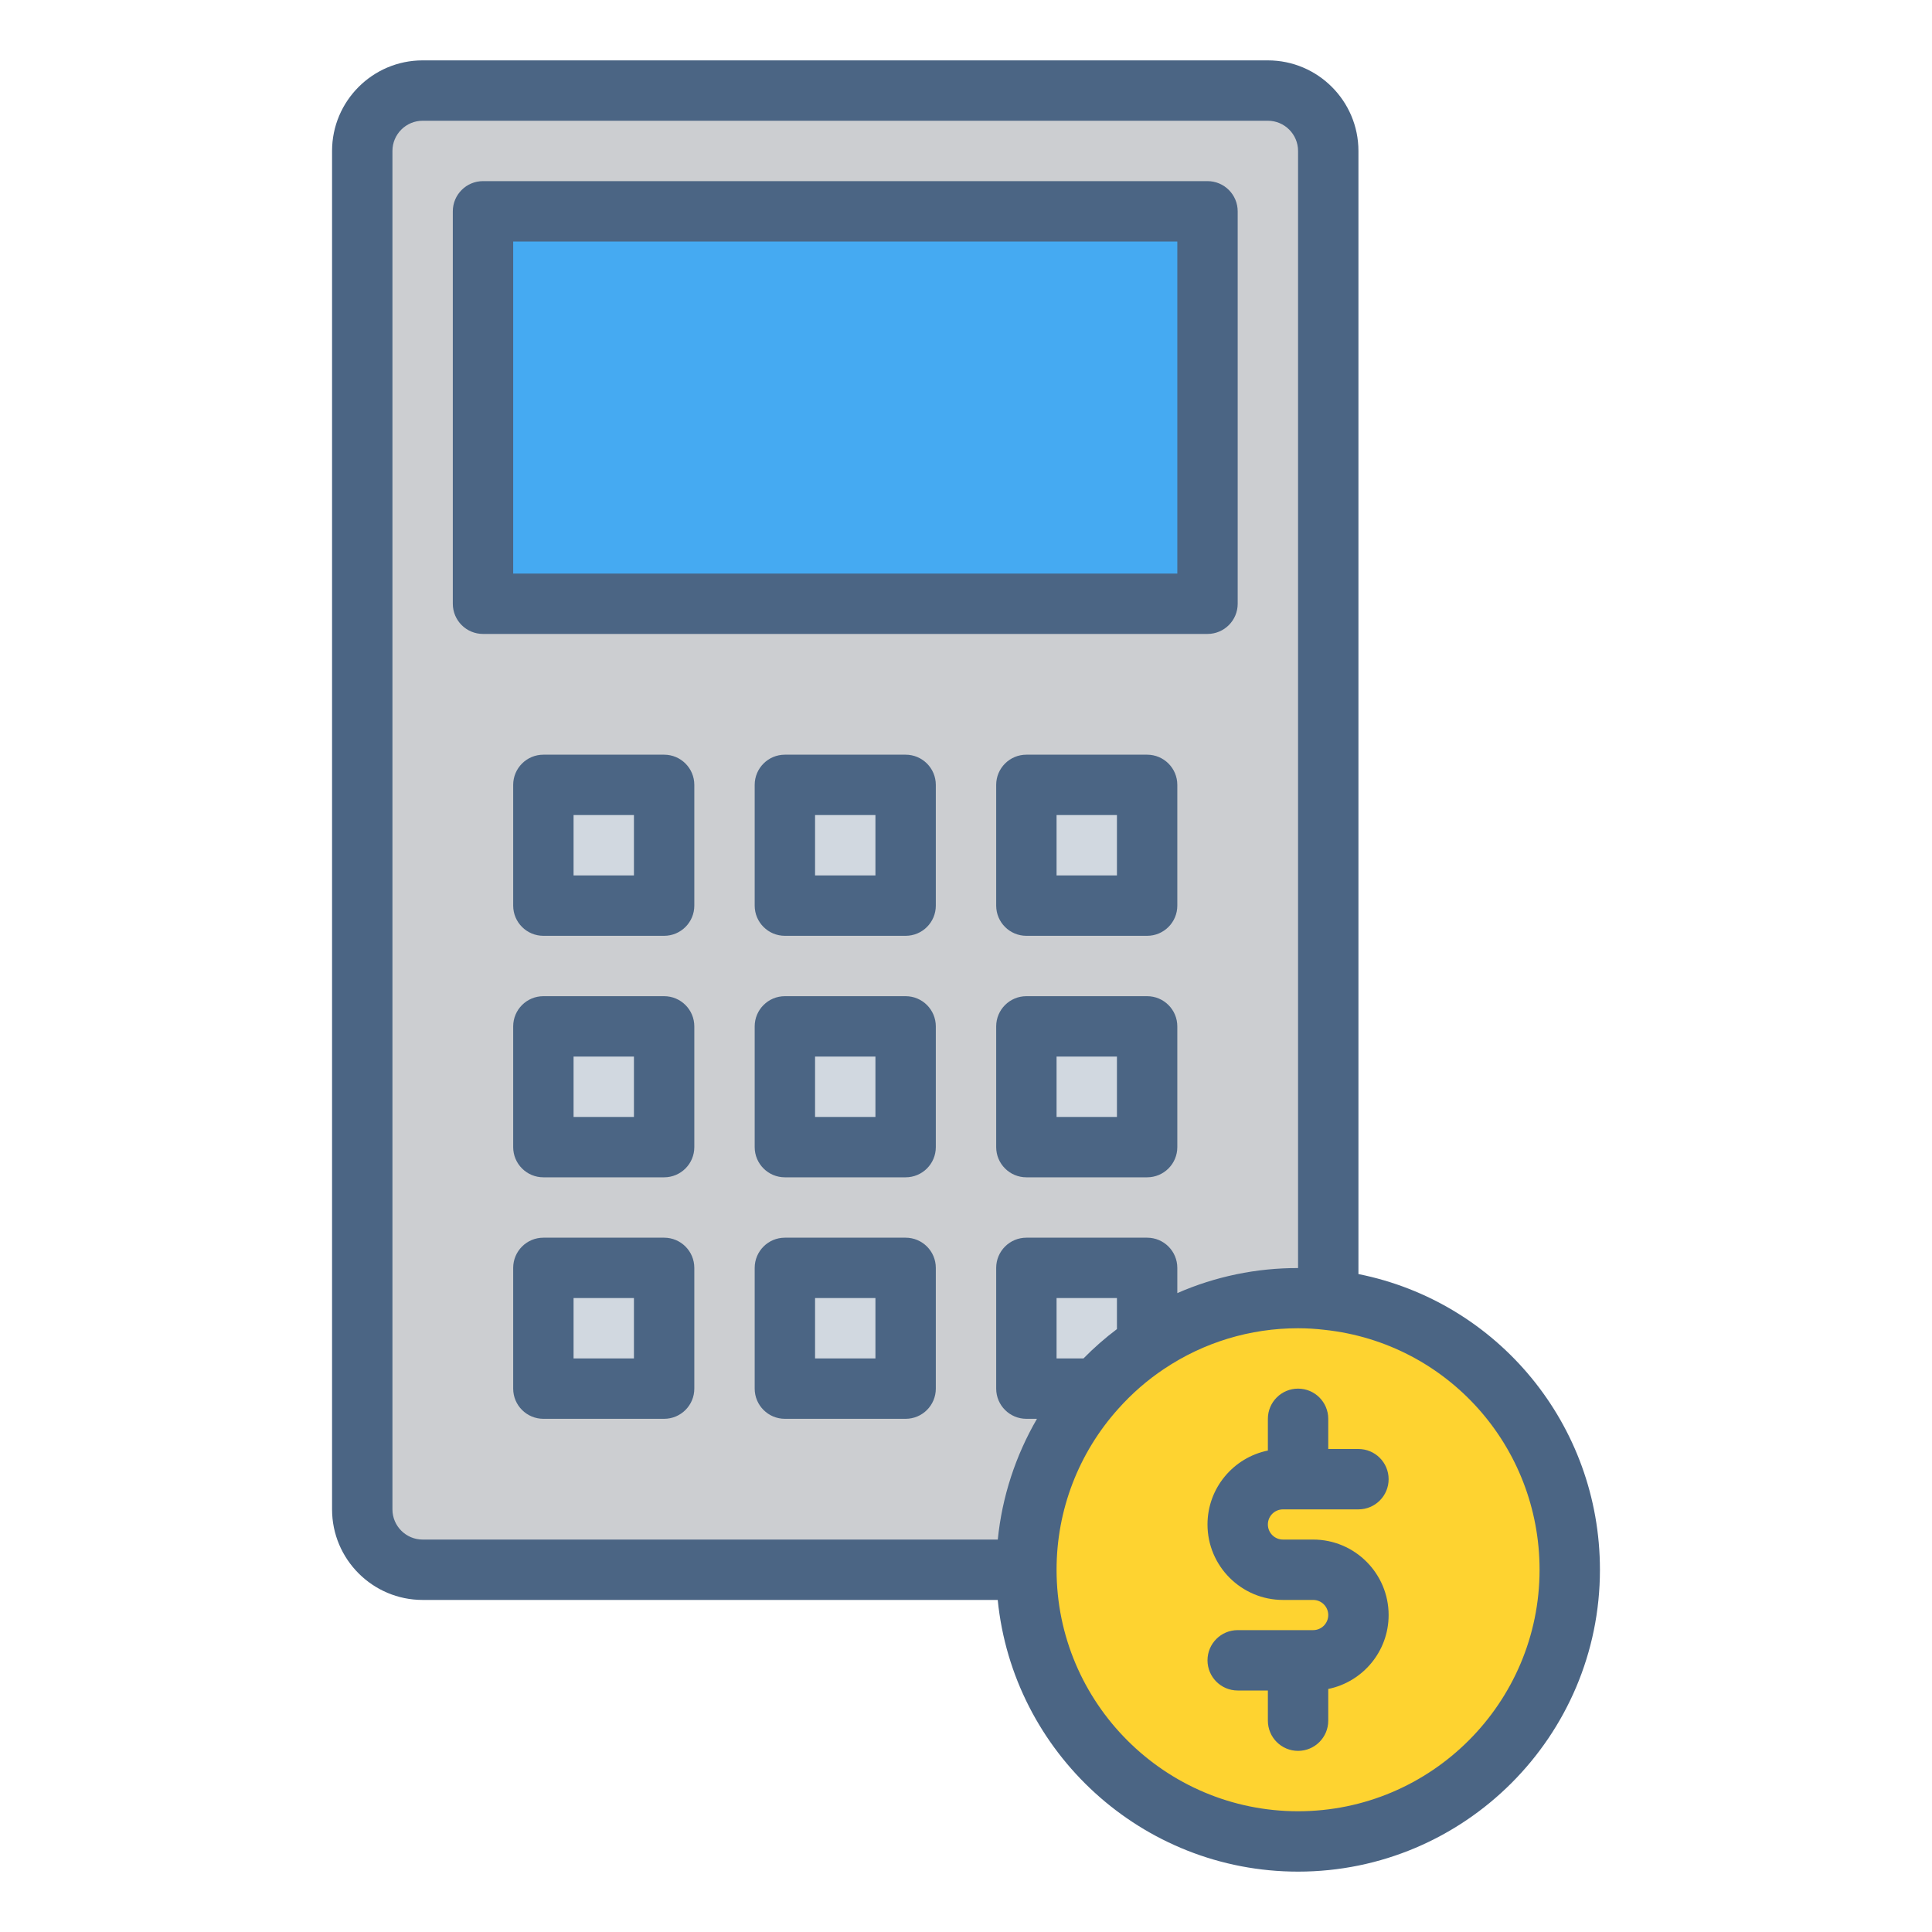 <!-- icon666.com - MILLIONS OF FREE VECTOR ICONS --><svg viewBox="0 0 64 64" xmlns="http://www.w3.org/2000/svg"><g id="Layer_34"><path d="m42 3c1.105 0 2 .895 2 2v38.06c0-.06 0 8.94 0 8.94h-10-20c-1.105 0-2-.895-2-2v-45c0-1.105.895-2 2-2z" fill="#778ca3" style="fill: rgb(204, 206, 209);"></path><path d="m16 7h24v13h-24z" fill="#45aaf2"></path><g fill="#d1d8e0"><path d="m18 26h4v4h-4z" fill="#d1d8e0"></path><path d="m26 26h4v4h-4z" fill="#d1d8e0"></path><path d="m34 26h4v4h-4z" fill="#d1d8e0"></path><path d="m18 34h4v4h-4z" fill="#d1d8e0"></path><path d="m26 34h4v4h-4z" fill="#d1d8e0"></path><path d="m34 34h4v4h-4z" fill="#d1d8e0"></path><path d="m18 42h4v4h-4z" fill="#d1d8e0"></path><path d="m26 42h4v4h-4z" fill="#d1d8e0"></path><path d="m38 42v2.52c0 .48-1 1.48-1.7 1.48h-2.3v-4z" fill="#d1d8e0"></path></g><path d="m52 52c0 4.97-4.03 9-9 9s-9-4.03-9-9c0-2.3.87-4.41 2.3-6 .5-.56 1.07-1.06 1.7-1.48 1.43-.96 3.15-1.52 5-1.52.34 0 .67.02 1 .06 4.5.49 8 4.31 8 8.94z" fill="#fed330"></path><g fill="#4b6584"><path d="m42.5 50h2.5c.552 0 1-.448 1-1s-.448-1-1-1h-1v-1c0-.552-.448-1-1-1s-1 .448-1 1v1.051c-1.14.232-2 1.242-2 2.449 0 1.378 1.122 2.5 2.5 2.5h1c.276 0 .5.224.5.5s-.224.5-.5.5h-2.5c-.552 0-1 .448-1 1s.448 1 1 1h1v1c0 .552.448 1 1 1s1-.448 1-1v-1.051c1.14-.232 2-1.242 2-2.449 0-1.378-1.122-2.5-2.5-2.5h-1c-.276 0-.5-.224-.5-.5s.224-.5.5-.5z" fill="#4b6584"></path><path d="m45 42.205v-37.205c0-1.654-1.346-3-3-3h-28c-1.654 0-3 1.346-3 3v45c0 1.654 1.346 3 3 3h19.051c.503 5.046 4.773 9 9.949 9 5.514 0 10-4.486 10-10 0-4.811-3.386-8.874-8-9.795zm-11.947 8.795h-19.053c-.551 0-1-.449-1-1v-45c0-.551.449-1 1-1h28c.551 0 1 .449 1 1v37.006c-1.372-.004-2.739.277-4 .83v-.836c0-.552-.448-1-1-1h-4c-.552 0-1 .448-1 1v4c0 .552.448 1 1 1h.351c-.71 1.223-1.156 2.583-1.298 4zm3.947-8v1.028c-.392.295-.762.619-1.108.972h-.892v-2zm6 17c-4.411 0-8-3.589-8-8 0-1.973.726-3.866 2.046-5.334.451-.505.958-.947 1.511-1.316 1.317-.883 2.853-1.35 4.443-1.35.299 0 .589.018.892.054 4.052.441 7.108 3.857 7.108 7.946 0 4.411-3.589 8-8 8z" fill="#4b6584"></path><path d="m41 20v-13c0-.552-.448-1-1-1h-24c-.552 0-1 .448-1 1v13c0 .552.448 1 1 1h24c.552 0 1-.448 1-1zm-2-1h-22v-11h22z" fill="#4b6584"></path><path d="m22 25h-4c-.552 0-1 .448-1 1v4c0 .552.448 1 1 1h4c.552 0 1-.448 1-1v-4c0-.552-.448-1-1-1zm-1 4h-2v-2h2z" fill="#4b6584"></path><path d="m30 25h-4c-.552 0-1 .448-1 1v4c0 .552.448 1 1 1h4c.552 0 1-.448 1-1v-4c0-.552-.448-1-1-1zm-1 4h-2v-2h2z" fill="#4b6584"></path><path d="m38 25h-4c-.552 0-1 .448-1 1v4c0 .552.448 1 1 1h4c.552 0 1-.448 1-1v-4c0-.552-.448-1-1-1zm-1 4h-2v-2h2z" fill="#4b6584"></path><path d="m22 33h-4c-.552 0-1 .448-1 1v4c0 .552.448 1 1 1h4c.552 0 1-.448 1-1v-4c0-.552-.448-1-1-1zm-1 4h-2v-2h2z" fill="#4b6584"></path><path d="m30 33h-4c-.552 0-1 .448-1 1v4c0 .552.448 1 1 1h4c.552 0 1-.448 1-1v-4c0-.552-.448-1-1-1zm-1 4h-2v-2h2z" fill="#4b6584"></path><path d="m38 33h-4c-.552 0-1 .448-1 1v4c0 .552.448 1 1 1h4c.552 0 1-.448 1-1v-4c0-.552-.448-1-1-1zm-1 4h-2v-2h2z" fill="#4b6584"></path><path d="m22 41h-4c-.552 0-1 .448-1 1v4c0 .552.448 1 1 1h4c.552 0 1-.448 1-1v-4c0-.552-.448-1-1-1zm-1 4h-2v-2h2z" fill="#4b6584"></path><path d="m30 41h-4c-.552 0-1 .448-1 1v4c0 .552.448 1 1 1h4c.552 0 1-.448 1-1v-4c0-.552-.448-1-1-1zm-1 4h-2v-2h2z" fill="#4b6584"></path></g></g></svg>